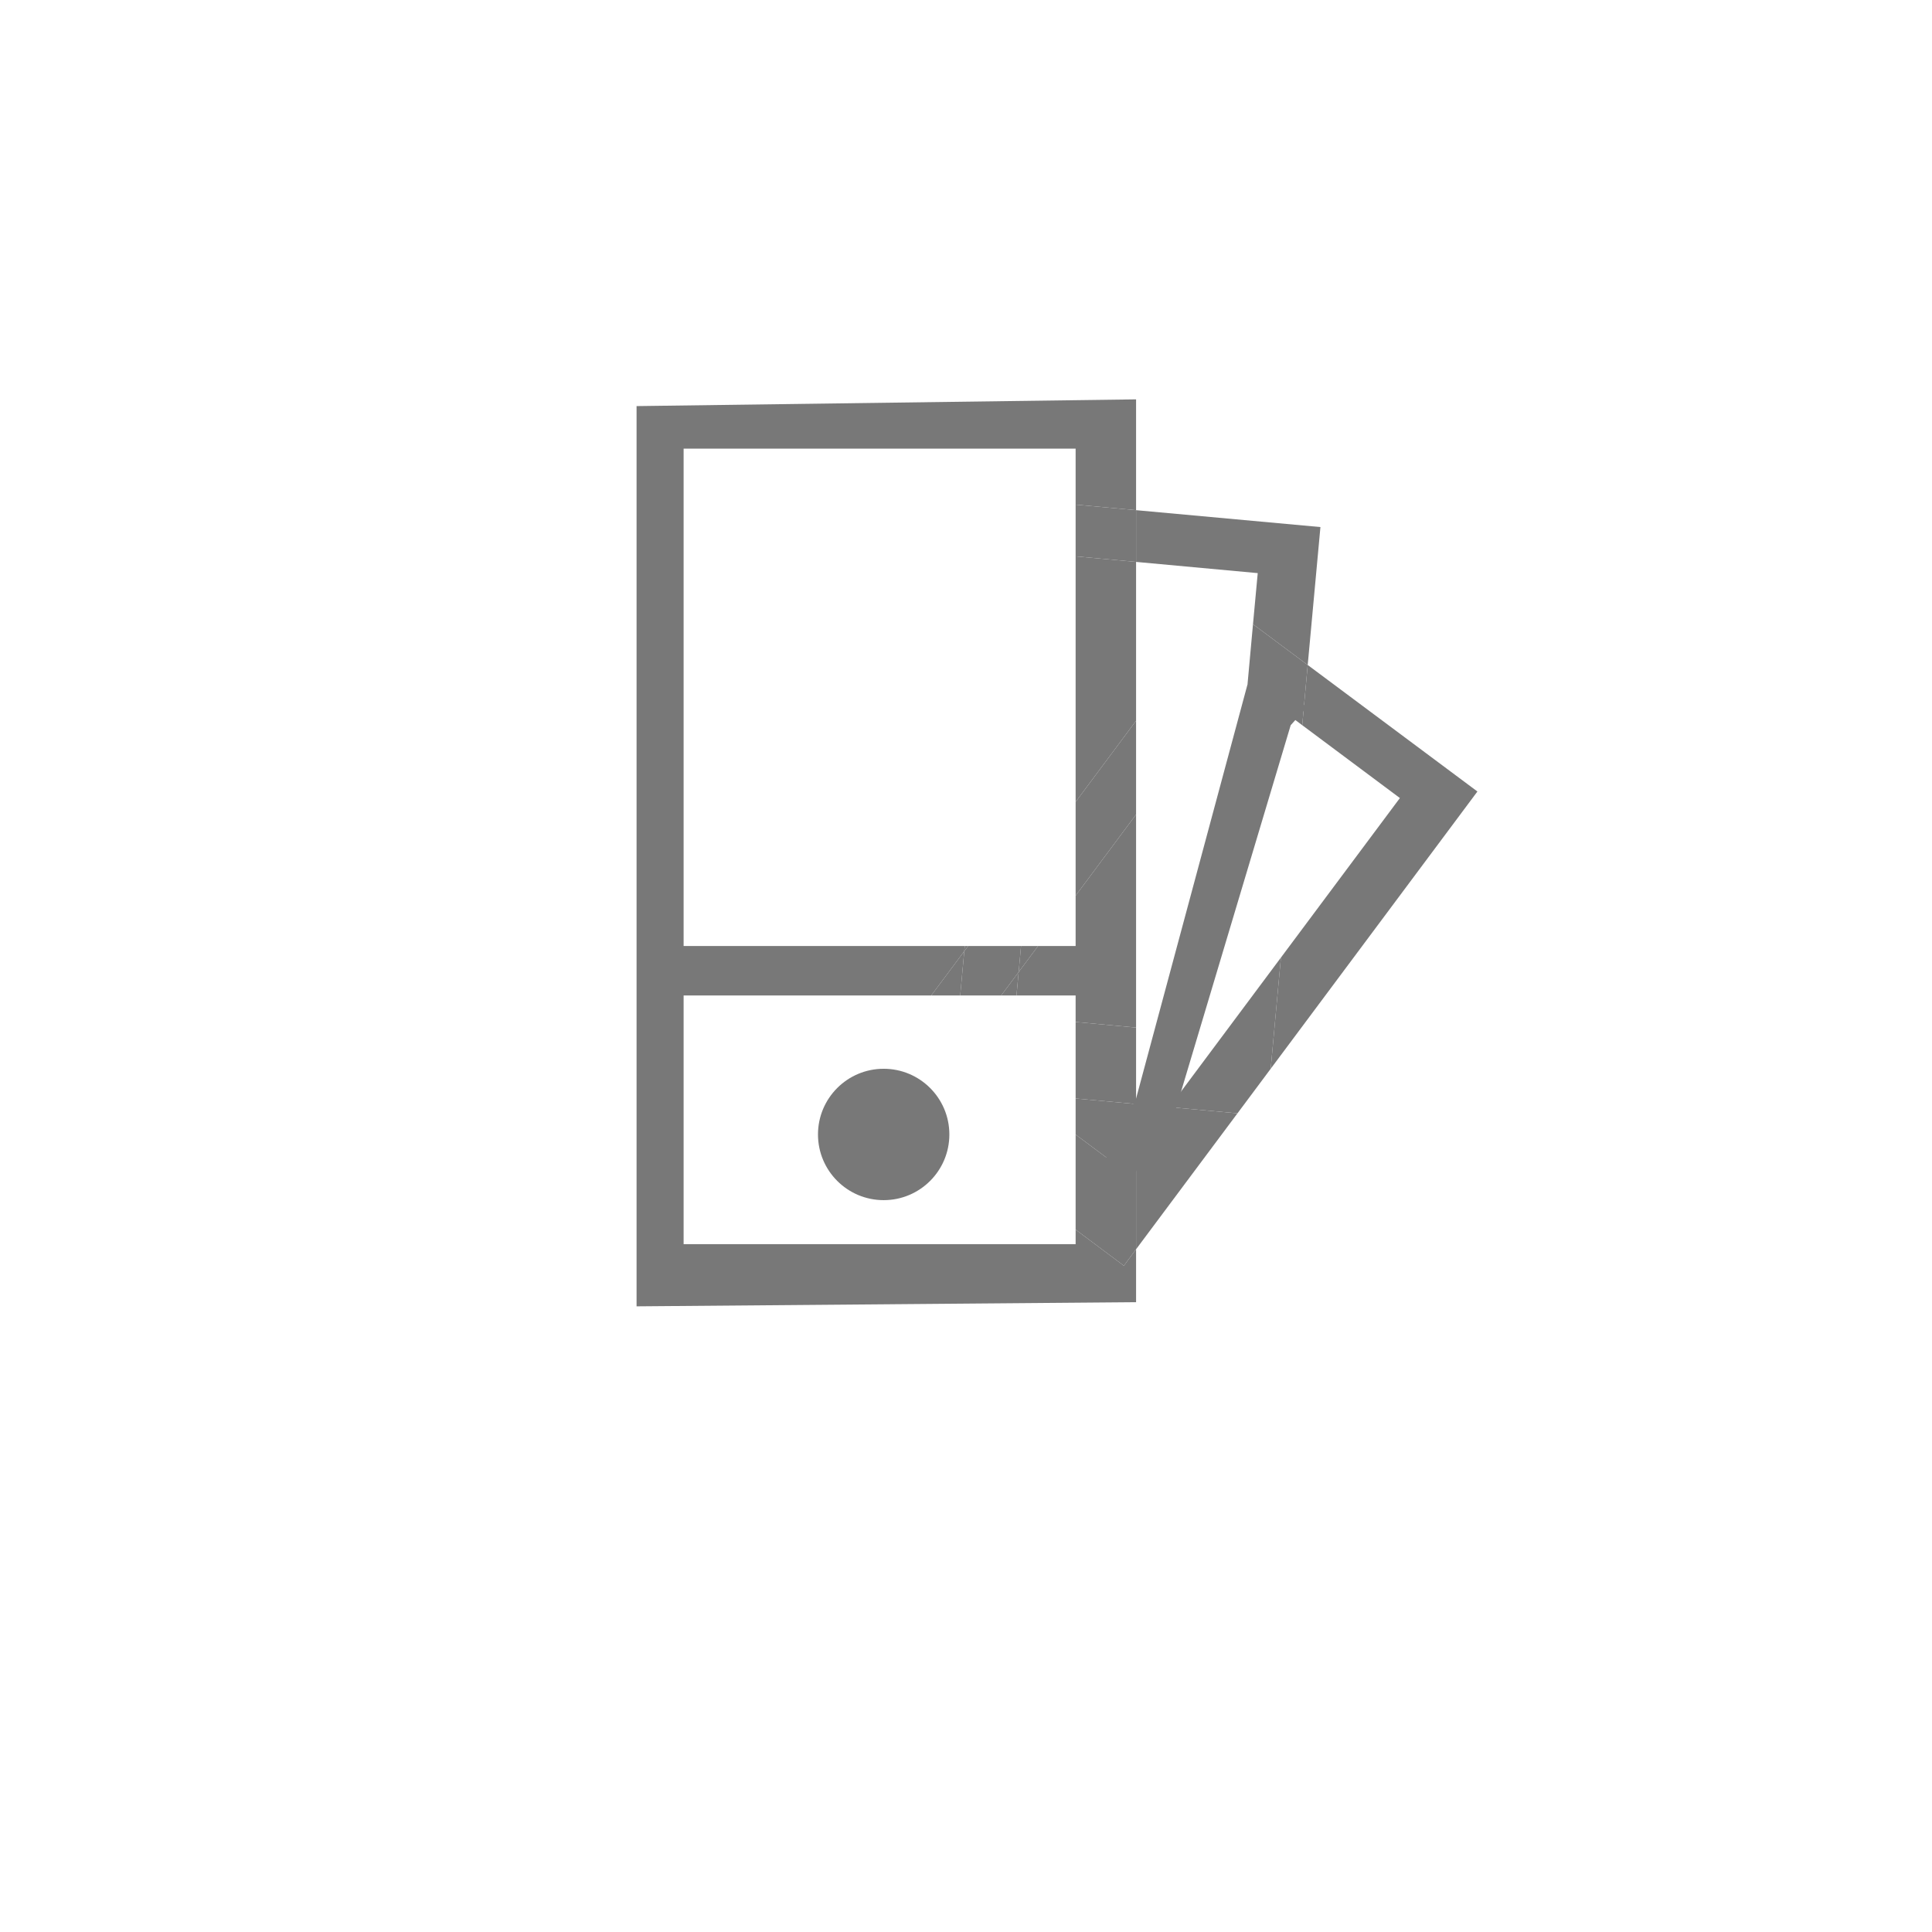 <?xml version="1.0" encoding="utf-8"?>
<!-- Generator: Adobe Illustrator 16.0.0, SVG Export Plug-In . SVG Version: 6.00 Build 0)  -->
<!DOCTYPE svg PUBLIC "-//W3C//DTD SVG 1.1//EN" "http://www.w3.org/Graphics/SVG/1.1/DTD/svg11.dtd">
<svg version="1.1" id="Layer_1" xmlns="http://www.w3.org/2000/svg" xmlns:xlink="http://www.w3.org/1999/xlink" x="0px" y="0px"
	 width="31px" height="31px" viewBox="0 0 31 31" enable-background="new 0 0 31 31" xml:space="preserve">
<polygon fill="#787878" points="17.259,19.73 17.259,19.963 10.969,19.963 10.969,15.973 14.942,15.973 15.472,15.263 15.48,15.179 
	10.969,15.179 10.969,7.199 17.259,7.199 17.259,8.097 18.229,8.186 18.229,6.408 10.214,6.516 10.214,20.961 18.229,20.894 
	18.229,20.045 18.033,20.309 "/>
<polygon fill="#787878" points="22.462,12.805 20.553,15.365 20.389,17.149 23.706,12.7 20.983,10.67 20.895,11.636 "/>
<polygon fill="#787878" points="18.764,17.764 18.229,18.479 18.229,20.045 19.856,17.864 "/>
<polygon fill="#787878" points="18.015,18.768 17.259,18.205 17.259,19.73 18.033,20.309 18.229,20.045 18.229,18.479 "/>
<polygon fill="#787878" points="15.472,15.263 14.942,15.973 15.407,15.973 "/>
<polygon fill="#787878" points="17.259,17.626 17.259,18.205 18.015,18.768 18.229,18.479 18.229,17.715 "/>
<polygon fill="#787878" points="20.181,9.196 20.105,10.016 20.983,10.67 21.187,8.457 18.229,8.186 18.229,9.016 "/>
<polygon fill="#787878" points="17.259,8.927 18.229,9.016 18.229,8.186 17.259,8.097 "/>
<polygon fill="#787878" points="15.48,15.179 15.472,15.263 15.535,15.179 "/>
<polygon fill="#787878" points="20.017,10.981 20.895,11.636 20.983,10.67 20.105,10.016 "/>
<polygon fill="#787878" points="18.764,17.764 19.856,17.864 20.389,17.149 20.553,15.365 "/>
<polygon fill="#787878" points="16.064,15.973 16.345,15.597 16.383,15.179 15.535,15.179 15.472,15.263 15.407,15.973 "/>
<polygon fill="#787878" points="16.345,15.597 16.064,15.973 16.31,15.973 "/>
<polygon fill="#787878" points="17.259,17.626 18.229,17.715 18.229,16.488 17.259,16.398 "/>
<polygon fill="#787878" points="18.229,11.565 18.229,9.016 17.259,8.927 17.259,12.867 "/>
<polygon fill="#787878" points="18.229,13.069 18.229,11.565 17.259,12.867 17.259,14.371 "/>
<polygon fill="#787878" points="16.383,15.179 16.345,15.597 16.656,15.179 "/>
<polygon fill="#787878" points="17.259,14.371 17.259,15.179 16.656,15.179 16.345,15.597 16.31,15.973 17.259,15.973 
	17.259,16.398 18.229,16.488 18.229,13.069 "/>
<polygon fill="#787878" points="20.017,10.981 18.229,17.626 17.583,18.904 17.744,19.456 18.8,18.019 20.71,11.636 20.983,11.333 
	"/>
<circle fill="#787878" cx="14.179" cy="18.203" r="1.054"/>
</svg>
